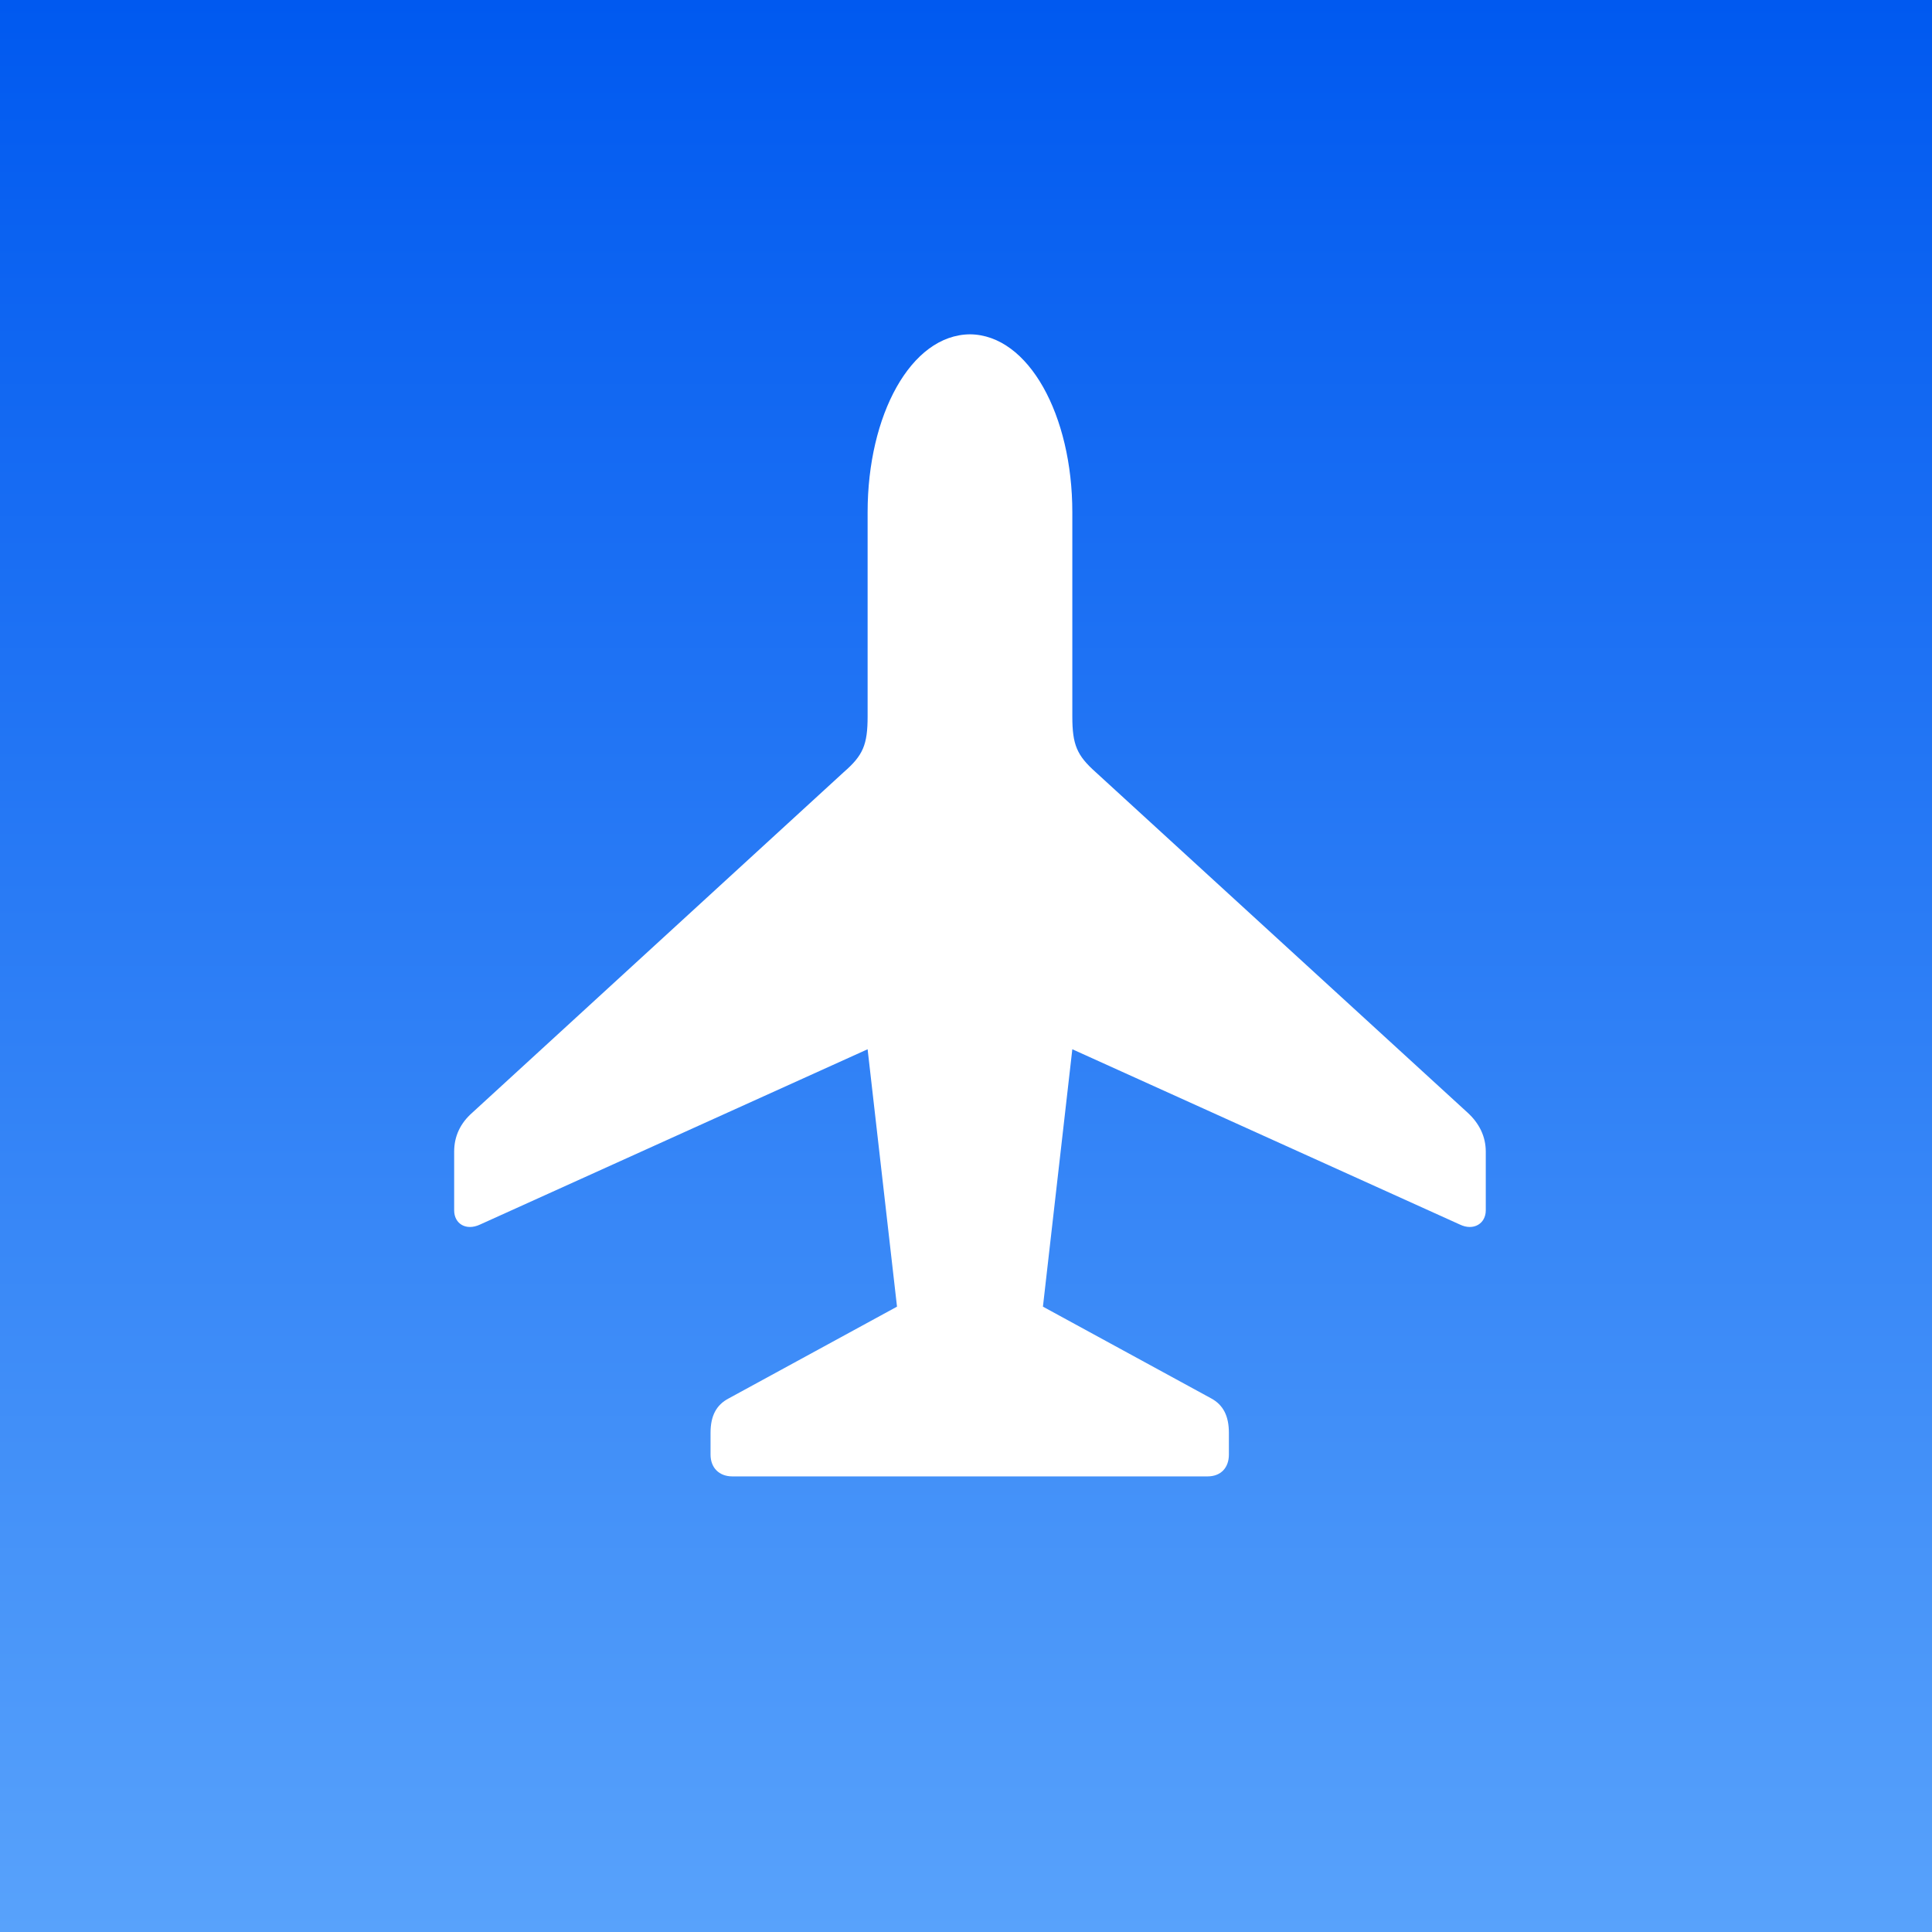 <svg width="1024" height="1024" viewBox="0 0 1024 1024" fill="none" xmlns="http://www.w3.org/2000/svg">
<rect x="0" y="0" width="1024" height="1024" fill="#333333" stroke="none"/>
<rect width="1024" height="1024" fill="url(#paint0_linear_1001_9)"/>
<path d="M514.103 177.196C545.256 177.465 568.352 220.165 568.352 271.459L568.352 379.687C568.352 394.726 570.769 400.365 580.705 409.228L777.824 589.696C784.001 595.336 787.492 602.318 787.492 610.375L787.492 641.527C787.492 648.51 781.047 652.538 773.796 649.047L568.352 556.127L552.775 692.553L641.936 741.161C648.381 744.652 651.335 750.561 651.335 759.423L651.335 770.971C651.335 777.953 647.038 782.519 640.056 782.519L388.151 782.519C381.169 782.519 376.604 777.953 376.604 770.971L376.604 759.423C376.604 750.561 379.558 744.652 386.271 741.161L475.432 692.553L459.855 556.127L254.411 649.047C246.892 652.538 240.715 648.51 240.715 641.527L240.715 610.375C240.715 602.318 243.937 595.336 250.383 589.696L447.233 409.228C457.438 400.365 459.855 394.726 459.855 379.687L459.855 271.459C459.855 220.165 482.683 177.465 514.103 177.196Z" fill="white"/>
<defs>
<linearGradient id="paint0_linear_1001_9" x1="512" y1="0" x2="512" y2="1024" gradientUnits="userSpaceOnUse">
<stop stop-color="#0059F0"/>
<stop offset="1" stop-color="#58A2FB"/>
</linearGradient>
</defs>
</svg>
